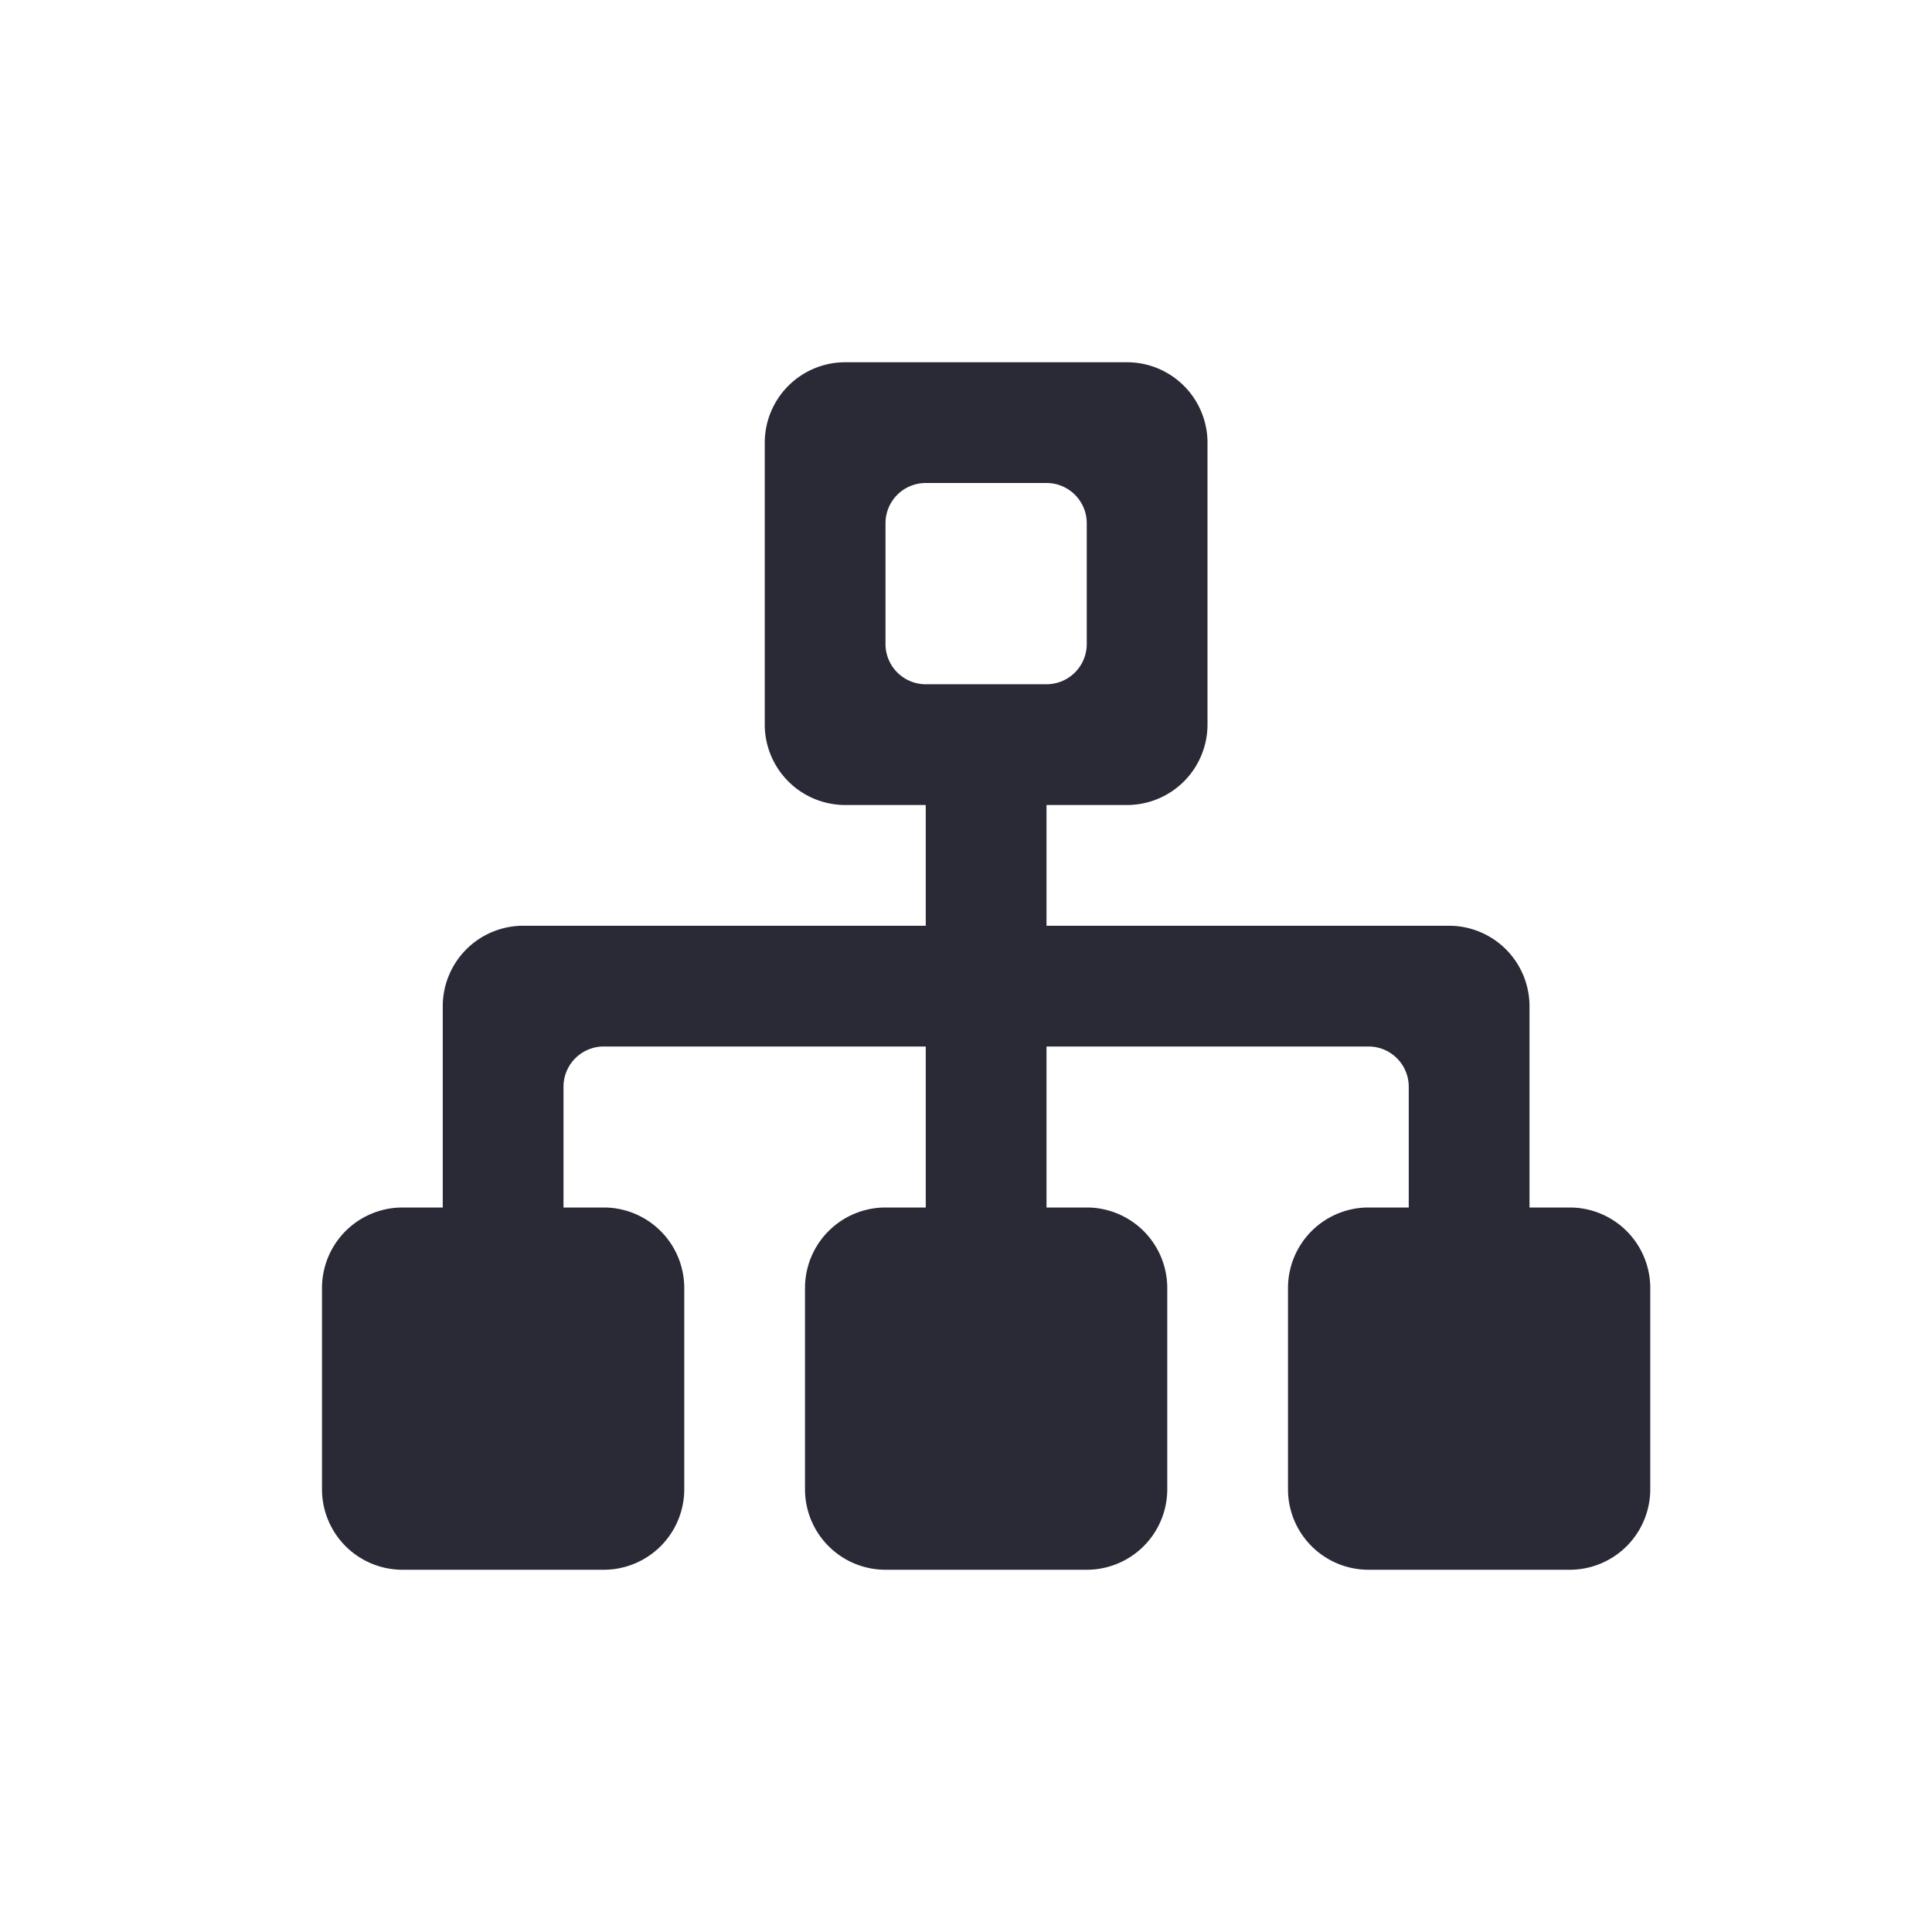 <?xml version="1.0" standalone="no"?><!DOCTYPE svg PUBLIC "-//W3C//DTD SVG 1.1//EN" "http://www.w3.org/Graphics/SVG/1.1/DTD/svg11.dtd"><svg t="1636002883658" class="icon" viewBox="0 0 1024 1024" version="1.1" xmlns="http://www.w3.org/2000/svg" p-id="3588" xmlns:xlink="http://www.w3.org/1999/xlink" width="200" height="200"><defs><style type="text/css"></style></defs><path d="M746.667 640v-64a21.333 21.333 0 0 0-21.333-21.333H320a21.333 21.333 0 0 0-21.333 21.333v64h21.333a42.667 42.667 0 0 1 42.667 42.667v106.667a42.667 42.667 0 0 1-42.667 42.667h-106.667a42.667 42.667 0 0 1-42.667-42.667v-106.667a42.667 42.667 0 0 1 42.667-42.667h21.333v-106.667a42.667 42.667 0 0 1 42.667-42.667h490.667a42.667 42.667 0 0 1 42.667 42.667v106.667h21.333a42.667 42.667 0 0 1 42.667 42.667v106.667a42.667 42.667 0 0 1-42.667 42.667h-106.667a42.667 42.667 0 0 1-42.667-42.667v-106.667a42.667 42.667 0 0 1 42.667-42.667h21.333zM448 192h149.333a42.667 42.667 0 0 1 42.667 42.667v149.333a42.667 42.667 0 0 1-42.667 42.667h-149.333a42.667 42.667 0 0 1-42.667-42.667v-149.333a42.667 42.667 0 0 1 42.667-42.667z m42.667 64a21.333 21.333 0 0 0-21.333 21.333v64a21.333 21.333 0 0 0 21.333 21.333h64a21.333 21.333 0 0 0 21.333-21.333v-64a21.333 21.333 0 0 0-21.333-21.333h-64z m-21.333 384h106.667a42.667 42.667 0 0 1 42.667 42.667v106.667a42.667 42.667 0 0 1-42.667 42.667h-106.667a42.667 42.667 0 0 1-42.667-42.667v-106.667a42.667 42.667 0 0 1 42.667-42.667z" fill="#2A2A37" p-id="3589"></path><path d="M490.667 384h64v277.333h-64z" fill="#2A2A37" p-id="3590"></path></svg>